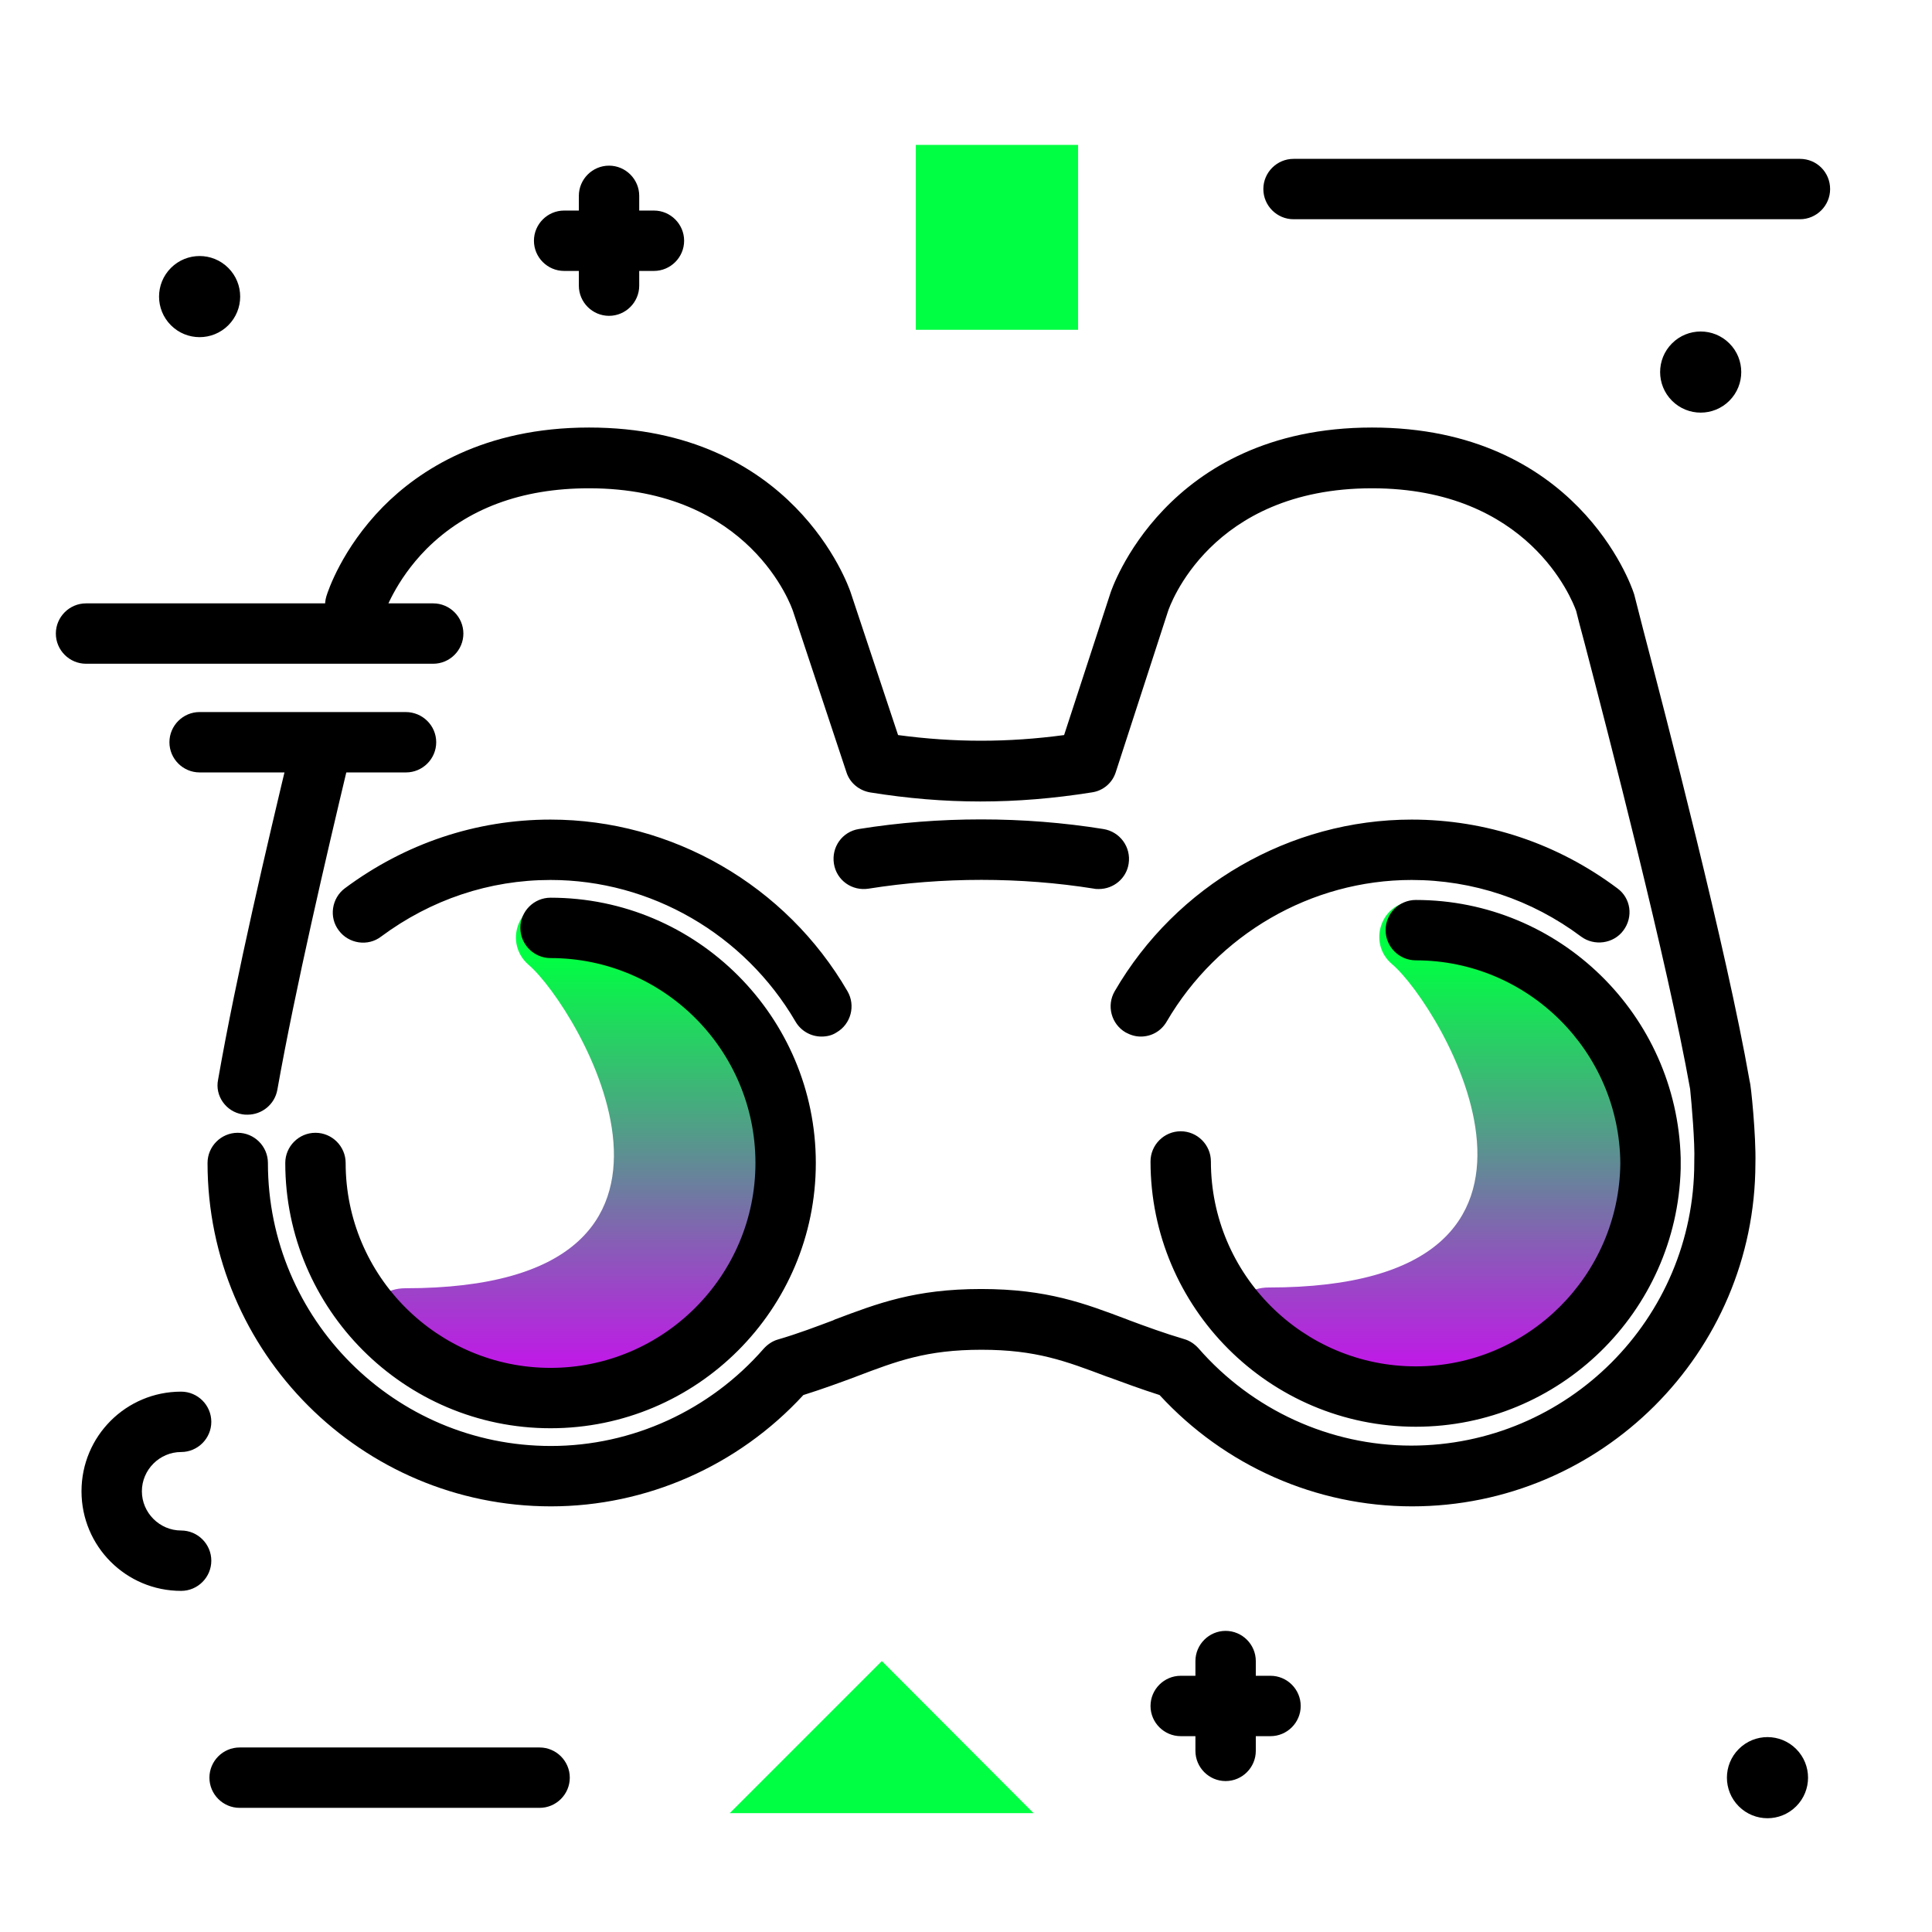 <svg version="1.1" id="Layer_1" xmlns="http://www.w3.org/2000/svg" xmlns:xlink="http://www.w3.org/1999/xlink" x="0px" y="0px" viewBox="0 0 512 512" enable-background="new 0 0 512 512" xml:space="preserve">
<linearGradient id="SVGID_1_" gradientUnits="userSpaceOnUse" x1="270.638" y1="373.702" x2="270.638" y2="253.333" class="gradient-element">
	<stop offset="0" class="primary-color-gradient" style="stop-color: rgb(213, 0, 249)"></stop>
	<stop offset="1" class="secondary-color-gradient" style="stop-color: rgb(0, 255, 66)"></stop>
</linearGradient>
<path fill="url(#SVGID_1_)" d="M422.1,359.7c-11.3,10.3-25.4,16.1-39.8,17.5c-0.1,0-0.2,0-0.3,0c-0.1,0-0.2,0-0.3,0
	c-1,0.1-1.9,0.2-2.9,0.2c-0.3,0-0.7,0-1,0c-0.4,0-0.7,0-1.1,0c-17,0.3-34.1-5.6-47.5-17.7c-0.2-0.2-0.5-0.4-0.7-0.7
	c-7.1-6.6-2-17.8,7.7-17.8c90.6,0,45.7-74.7,32.7-85.7c-6.6-5.6-2.9-16.5,5.8-16.6c0.1,0,0.3,0,0.4,0c18.2,0,34.8,7,47.1,18.5
	c0.7,0.4,1.4,0.9,2,1.5c0.1,0.1,0.2,0.2,0.3,0.3C452.5,287.3,451.6,332.9,422.1,359.7z M195.7,259.4c-0.1-0.1-0.2-0.2-0.3-0.3
	c-0.6-0.6-1.3-1.1-2-1.5c-12.4-11.5-28.9-18.5-47.1-18.5c-0.1,0-0.3,0-0.4,0c-8.7,0.1-12.4,10.9-5.8,16.6
	c12.9,11,57.9,85.7-32.7,85.7c-9.6,0-14.7,11.2-7.7,17.8c0.2,0.2,0.5,0.4,0.7,0.7c13.4,12.1,30.5,18,47.5,17.7c0.3,0,0.7,0,1.1,0
	c0.3,0,0.7,0,1,0c1,0,1.9-0.1,2.9-0.2c0.1,0,0.2,0,0.3,0c0.1,0,0.2,0,0.3,0c14.4-1.4,28.4-7.2,39.8-17.5
	C222.8,332.9,223.6,287.3,195.7,259.4z"></path>
<path d="M465.2,308.4c-0.1,50.1-40.9,90.8-91,90.8c-25.4,0-49.6-10.7-66.9-29.5c-5-1.6-9.6-3.3-13.4-4.7l-0.6-0.2
	c-10.9-4.1-18.7-7.1-33.2-7.1c-14.6,0-22.4,3-33.2,7.1l-0.5,0.2c-3.8,1.4-8.4,3.1-13.5,4.7c-17.3,18.8-41.6,29.5-66.9,29.5
	c-50.2,0-91-40.8-91-91c0-4.4,3.6-8,8-8s8,3.6,8,8c0,41.4,33.6,75,75,75c21.5,0,42.1-9.4,56.4-25.8c1-1.1,2.3-2,3.7-2.4
	c5.5-1.6,10.4-3.5,14.7-5.1l0.4-0.2c11.4-4.3,21.3-8.1,38.8-8.1c17.5,0,27.4,3.8,38.8,8.1l0.5,0.2c4.3,1.6,9.2,3.4,14.6,5
	c1.4,0.4,2.7,1.3,3.7,2.4c14.3,16.4,34.9,25.8,56.4,25.8c41.4,0,75-33.6,75-75c0-0.1,0-0.2,0-0.3c0.2-5-0.7-15.3-1.1-19.2
	c-6-33.7-21.9-94.9-27.9-117.9c-1.1-4.1-1.9-7.1-2.3-8.8c-1.1-3.1-12.7-32.5-54.1-32.5c-42.9,0-53.7,31.4-54.1,32.7l-13.8,42.5
	c-0.9,2.9-3.4,5-6.4,5.4c-10.1,1.6-19.7,2.4-29.5,2.4c-9.7,0-19.2-0.8-29.2-2.4c-2.9-0.5-5.4-2.5-6.3-5.4l-14.1-42.5
	c-0.4-1.3-11.4-32.7-54.1-32.7c-17.9,0-32.4,5.4-43.1,16.1c-8.4,8.5-11.2,17.2-11.2,17.2c-1.3,4.2-5.8,6.6-10,5.3
	c-4.2-1.3-6.6-5.7-5.3-10c0.4-1.3,4.1-12.6,15-23.7c9.5-9.6,26.6-21,54.6-21c54.1,0,68.7,41.9,69.3,43.6l12.6,37.9
	c14.9,2,29.1,2,44,0l12.3-37.7c0.1-0.3,14.3-43.8,69.3-43.8c54.2,0,68.7,41.9,69.3,43.7c0,0.1,0.1,0.2,0.1,0.3
	c0,0.1,0.1,0.2,0.1,0.3c0.4,1.6,1.2,4.7,2.3,9c6.1,23.3,22.2,85.2,28.2,119.5c0,0.2,0.1,0.4,0.1,0.5
	C464,287.3,465.4,301,465.2,308.4z M145.9,362.5c-29.9,0-54.3-24.3-54.3-54.3c0-4.4-3.6-8-8-8s-8,3.6-8,8
	c0,38.7,31.5,70.3,70.3,70.3s70.3-31.5,70.3-70.3c0-38.7-31.5-70.3-70.3-70.3c-4.4,0-8,3.6-8,8s3.6,8,8,8
	c29.9,0,54.3,24.3,54.3,54.3C200.2,338.1,175.8,362.5,145.9,362.5z M64.2,295.3c0.5,0.1,0.9,0.1,1.4,0.1c3.8,0,7.2-2.7,7.9-6.6
	c4.8-27,13-62,18.7-85.9c1-4.3-1.6-8.6-5.9-9.6c-4.3-1-8.6,1.6-9.6,5.9c-5.8,24.2-14.1,59.4-18.9,86.9
	C56.9,290.4,59.9,294.6,64.2,295.3z M292.4,219.7c-21.1-3.4-43.7-3.4-64.8,0c-4.4,0.7-7.3,4.8-6.6,9.2c0.7,4.4,4.8,7.3,9.2,6.6
	c19.5-3.1,40.3-3.1,59.7,0c0.4,0.1,0.8,0.1,1.3,0.1c3.9,0,7.3-2.8,7.9-6.7C299.8,224.5,296.8,220.4,292.4,219.7z M145.9,217.2
	c-19.7,0-38.5,6.3-54.5,18.2c-3.5,2.6-4.3,7.7-1.6,11.2c2.6,3.5,7.7,4.3,11.2,1.6c13.2-9.8,28.7-15,44.9-15
	c26.6,0,51.4,14.4,64.9,37.5c1.5,2.6,4.2,4,6.9,4c1.4,0,2.8-0.3,4-1.1c3.8-2.2,5.1-7.1,2.9-10.9
	C208.3,234.6,178.1,217.2,145.9,217.2z M428.6,235.4c-15.9-11.9-34.8-18.2-54.5-18.2c-32.2,0-62.4,17.4-78.7,45.5
	c-2.2,3.8-0.9,8.7,2.9,10.9c1.3,0.7,2.6,1.1,4,1.1c2.8,0,5.4-1.4,6.9-4c13.5-23.1,38.3-37.5,64.9-37.5c16.2,0,31.8,5.2,44.9,15
	c3.5,2.6,8.6,1.9,11.2-1.6C432.9,243,432.2,238,428.6,235.4z M445.4,306.9c-1-37.9-32.1-68.4-70.2-68.4c-4.4,0-8,3.6-8,8s3.6,8,8,8
	c29.7,0,54,24.1,54.2,53.8c-0.3,29.7-24.5,53.8-54.2,53.8c-29.9,0-54.3-24.3-54.3-54.3c0-4.4-3.6-8-8-8s-8,3.6-8,8
	c0,38.7,31.5,70.3,70.3,70.3c38.1,0,69.2-30.5,70.2-68.4c0-0.3,0-0.6,0-0.9c0-0.2,0-0.3,0-0.5c0-0.2,0-0.3,0-0.5
	C445.4,307.5,445.4,307.2,445.4,306.9z"></path>
<g>
	<path fill="rgb(0, 255, 66)" class="secondary-color" d="M285.7,38.4v49h-43v-49H285.7z"></path>
	<path fill="rgb(0, 255, 66)" class="secondary-color" d="M273.9,480.5h-80.5l40.3-40.3L273.9,480.5z"></path>
</g>
<path d="M56,413.6c0,4.4-3.6,8-8,8c-14.6,0-26.4-11.8-26.4-26.4s11.8-26.4,26.4-26.4c4.4,0,8,3.6,8,8s-3.6,8-8,8
	c-5.7,0-10.4,4.7-10.4,10.4s4.7,10.4,10.4,10.4C52.4,405.6,56,409.2,56,413.6z M477,42.1H342.8c-4.4,0-8,3.6-8,8s3.6,8,8,8H477
	c4.4,0,8-3.6,8-8S481.5,42.1,477,42.1z M143,463.1H63.5c-4.4,0-8,3.6-8,8s3.6,8,8,8H143c4.4,0,8-3.6,8-8S147.4,463.1,143,463.1z
	 M60.5,86.2c4.2-4.2,4.2-11,0-15.2s-11-4.2-15.2,0c-4.2,4.2-4.2,11,0,15.2C49.5,90.4,56.3,90.4,60.5,86.2z M460.8,463.5
	c-4.2,4.2-4.2,11,0,15.2s11,4.2,15.2,0c4.2-4.2,4.2-11,0-15.2C471.8,459.3,465,459.3,460.8,463.5z M336.7,444.1h-3.9v-3.9
	c0-4.4-3.6-8-8-8s-8,3.6-8,8v3.9h-3.9c-4.4,0-8,3.6-8,8s3.6,8,8,8h3.9v3.9c0,4.4,3.6,8,8,8s8-3.6,8-8v-3.9h3.9c4.4,0,8-3.6,8-8
	S341.1,444.1,336.7,444.1z M173.3,55.8h-3.9v-3.9c0-4.4-3.6-8-8-8s-8,3.6-8,8v3.9h-3.9c-4.4,0-8,3.6-8,8s3.6,8,8,8h3.9v3.9
	c0,4.4,3.6,8,8,8s8-3.6,8-8v-3.9h3.9c4.4,0,8-3.6,8-8S177.7,55.8,173.3,55.8z M458.3,91c-4.2-4.2-11-4.2-15.2,0
	c-4.2,4.2-4.2,11,0,15.2c4.2,4.2,11,4.2,15.2,0C462.5,102,462.5,95.2,458.3,91z M114.8,175.9c4.4,0,8-3.6,8-8s-3.6-8-8-8h-92
	c-4.4,0-8,3.6-8,8s3.6,8,8,8H114.8z M107.5,188.7H52.9c-4.4,0-8,3.6-8,8s3.6,8,8,8h54.7c4.4,0,8-3.6,8-8S112,188.7,107.5,188.7z"></path>
</svg>